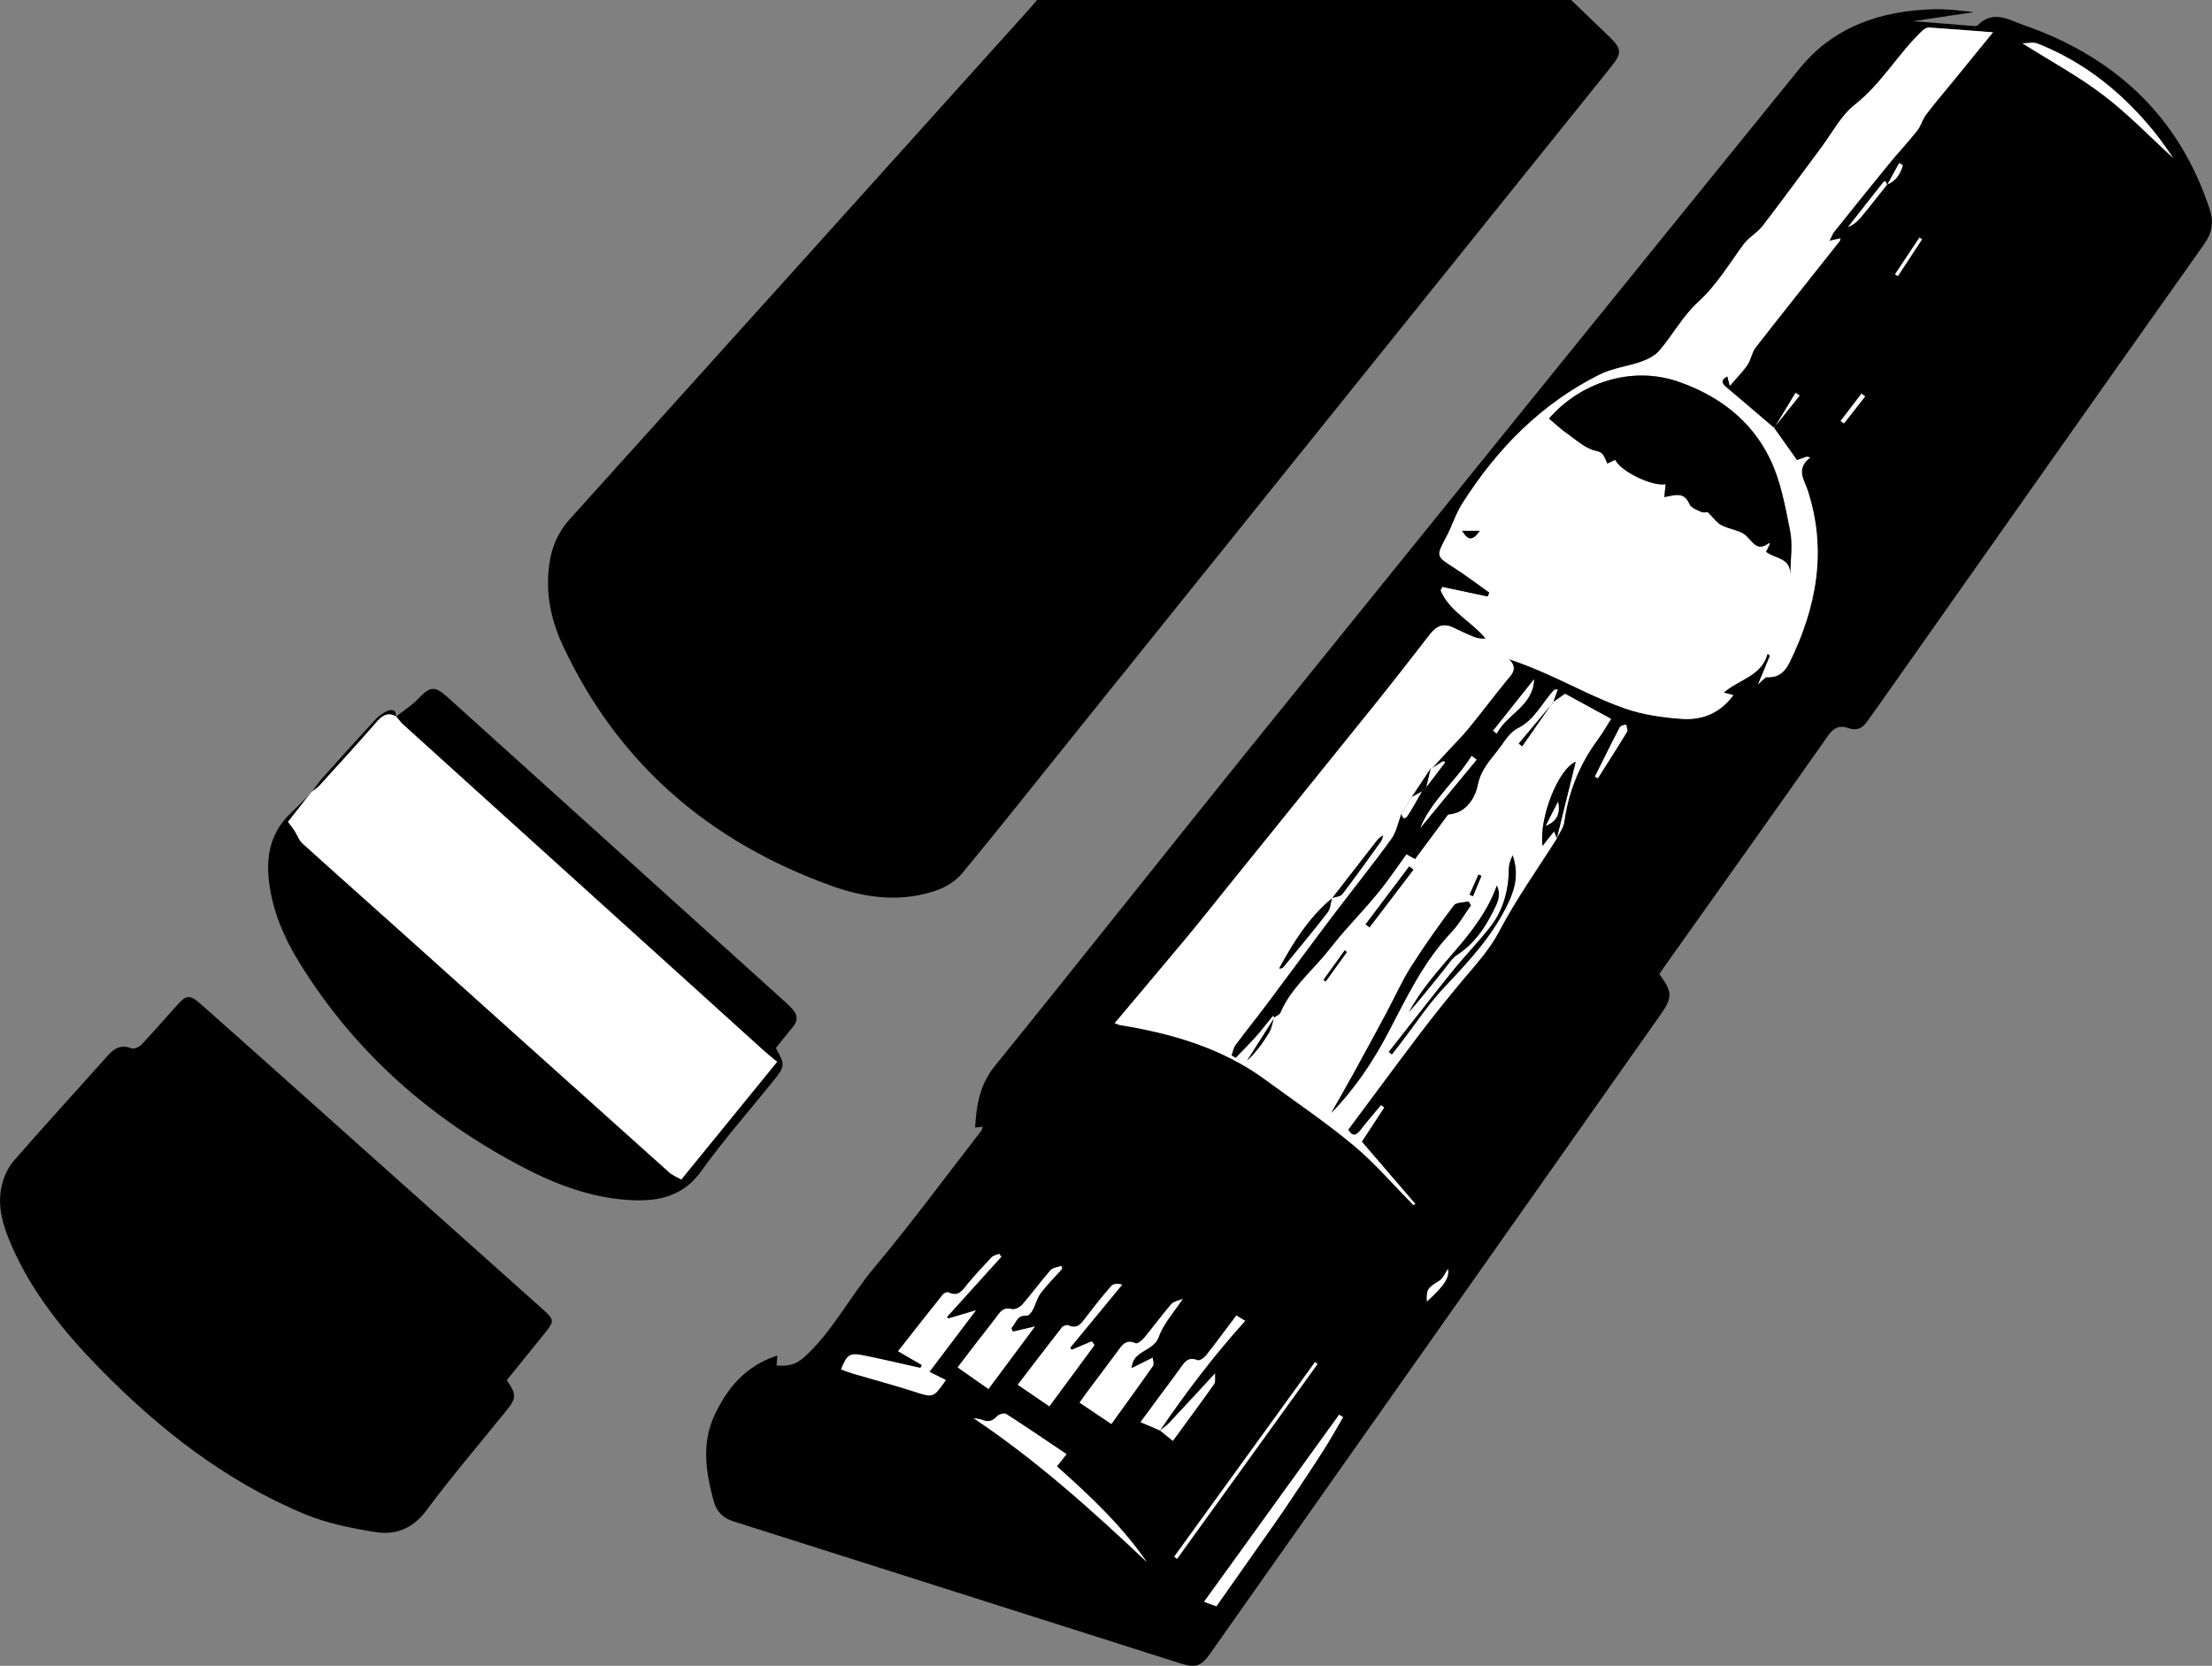 <?xml version="1.0" encoding="UTF-8"?>
<svg id="Livello_2" data-name="Livello 2" xmlns="http://www.w3.org/2000/svg" viewBox="0 0 647.93 487.97">
  <rect x="0" y="0" width="647.93" height="487.97" fill="#808080" stroke="none"/>
  <defs>
    <style>
      .cls-1 {
        fill: #000;
      }

      .cls-1, .cls-2 {
        stroke-width: 0px;
      }

      .cls-2 {
        fill: #fff;
      }
    </style>
  </defs>
  <g id="Livello_1-2" data-name="Livello 1">
    <g>
      <path class="cls-1" d="M460.23,0c3.67,3.54,7.32,7.1,11.01,10.61,3.83,3.65,3.95,4.89.65,8.99-53.08,66.02-106.16,132.04-159.24,198.06-10.21,12.7-20.33,25.47-30.7,38.02-1.76,2.13-4.4,3.94-7.01,4.91-10.5,3.89-21.15,2.57-31.29-1.07-35.85-12.87-62.82-35.92-78.96-70.81-3.5-7.57-5.04-15.71-3.68-24.15.76-4.72,2.62-8.86,5.87-12.47C212.05,102.01,257.17,51.88,302.3,1.75c.51-.56.97-1.17,1.46-1.75,52.16,0,104.31,0,156.47,0Z"/>
      <path class="cls-1" d="M227.69,397.09c-.09,1.2-.14,1.92-.21,2.92,3.07.23,5.55-.16,8.02-2.39,8.32-7.51,13.28-17.58,20.37-26.04,10.94-13.06,21.06-26.81,31.51-40.28.19-.24.25-.58.51-1.24-.81.08-1.4.13-2.27.22.38-6.56,1.36-12.57,5.81-18.06,25-30.87,49.62-62.05,74.57-92.96,53.62-66.44,107.31-132.83,161.09-199.14,10-12.33,23.8-16.97,39.21-17.41,3.97-.11,7.95.38,11.89.85-6.44.95-12.89,1.91-17.8,2.64,4.57.37,10.68.87,16.79,1.34.75.06,1.82.22,2.21-.19,4.38-4.59,9.35-1.41,13.22-.06,26.66,9.24,45.61,26.61,54.62,53.92,1.25,3.8.82,6.91-1.6,10.32-31.95,45.1-63.76,90.3-95.61,135.48-1,1.42-2.05,2.81-3.03,4.24-1.38,2-3.04,2.93-5.56,2.03-2.5-.89-4.26-.21-5.95,2.2-16.05,22.84-32.25,45.56-48.41,68.32-.37.52-.69,1.08-1,1.57,3.83,5.23,3.91,6.76.32,11.86-43.97,62.41-87.96,124.8-131.95,187.2-2.59,3.68-4.26,4.23-8.63,2.84-43.64-13.87-87.27-27.77-130.92-41.6-3.24-1.03-5.03-2.91-5.91-6.2-2.24-8.35-3.49-16.73.29-24.86,3.71-7.97,9.08-14.5,18.39-17.52ZM417.83,230.51c1.83-2.41,3.66-4.82,5.49-7.23-.18-.11-.37-.22-.55-.33-1.06.67-2.13,1.33-3.19,2,1.67-1.81,3.33-3.61,5-5.42,1.89-2.05,3.87-4.02,5.63-6.17,3.69-4.53,7.22-9.21,10.91-13.74,1.6-1.97,3.77-3.67.88-6.55,3.99,1.36,7.59,2.8,11.14,4.38,7.53,3.35,14.86,7.27,22.6,10,5.42,1.91,11.36,2.77,17.13,3.15,5.78.37,11.03-1.69,14.88-6.96-1.01-.26-1.76-.46-2.84-.74,4.48-3.91,11.08-4.78,12.88-11.43.23.22.46.44.69.65-1.06,2.55-2.13,5.1-3.46,8.3,1.26-1.01,2-2.1,2.67-2.06,3.43.22,5.29-1.75,6.6-4.44,7.82-16.06,10.94-32.62,5.28-50.13-1.02-3.16-3.68-6.44.7-9.76-.33-.08-.66-.16-.99-.24-.93.33-1.86.66-2.88,1.03-2.26-3.19-4.51-6.35-6.77-9.53,2.5-3.14,5.01-6.27,7.51-9.41-.39-.27-.79-.54-1.18-.81-2.08,3.44-4.17,6.88-6.25,10.31-4.7-4.01-9.38-8.04-14.11-12.01-1.59-1.33-1.31-2.22.42-3.12.19.76.36,1.41.7,2.76,2-2.32,3.77-4.07,5.15-6.09,1.05-1.54,1.27-3.66,2.4-5.11,8.13-10.44,16.4-20.78,24.62-31.16.15-.19.16-.51.24-.81-.97.21-1.79.39-3.24.71.69-1.32.93-2.04,1.37-2.59,5.32-6.64,10.63-13.29,16.01-19.87,2.71-3.31,5.66-6.44,8.32-9.79,1.1-1.38,1.53-3.28,2.6-4.7,2.33-3.11,4.88-6.05,7.34-9.07,4.06-4.98,8.12-9.95,12.27-15.04-5.87-.46-12.3-.99-18.74-1.41-.64-.04-1.45.47-1.96.95-7.08,6.74-11.88,15.46-19.75,21.65-4.12,3.24-6.73,8.42-9.97,12.75-5.69,7.6-11.28,15.29-17.07,22.81-1.52,1.97-3.96,3.25-5.45,5.24-4.31,5.77-7.89,11.98-13.38,16.98-4.4,4.01-7.39,9.54-11.29,14.16-1.28,1.51-3.33,2.6-5.24,3.29-4.07,1.45-8.56,1.93-12.37,3.84-17.15,8.58-30.12,21.8-40.27,37.86-1.88,2.98-2.92,6.48-4.59,9.62-3.07,5.78-3.09,5.65,2.25,9.09,3.55,2.28,6.91,4.85,10.35,7.29-.17.39-.35.78-.52,1.17-4.42-.94-8.84-1.87-13.26-2.81l-.51.97c2.59,6.26,9.08,9.04,13.19,14.15-1.18.07-2.3-.03-3.29-.43-2.11-.85-4.18-1.82-6.23-2.81-2.86-1.39-4.95-.43-6.78,1.93-5.29,6.82-10.57,13.63-15.98,20.36-14.56,18.11-29.17,36.16-43.77,54.24-3.67,4.55-7.29,9.16-11.03,13.65-7.11,8.54-14.28,17.02-21.59,25.71.78.27,1.17.48,1.58.54,15.25,2.49,29.85,6.71,42.54,16.01,8.65,6.34,17.6,12.35,25.82,19.21,6.34,5.28,11.76,11.66,17.59,17.55.17-.13.33-.27.5-.4-5.25-6.1-10.49-12.2-15.66-18.21,2.26-3.46,4.41-6.73,6.55-10-.31-.22-.62-.45-.92-.67-1.98,2.39-4.04,4.71-5.91,7.18-1.5,1.98-2.61,1.89-3.68-.04,7.09-9.52,14-18.93,21.06-28.22,4.14-5.44,8.42-10.78,12.82-16.01,3.74-4.44,7.56-8.6,10.37-13.95,4.93-9.41,11.17-18.13,16.86-27.14v-.03c.73-1.56,1.9-3.06,2.13-4.69,1.25-8.98,4.52-17.06,9.92-24.34,1.39-1.88,2.54-3.94,3.81-5.94-4.79-2.62-9.21-5.03-13.46-7.35-1.34.94-2.46,1.73-3.58,2.51,0,0,.06.08.06.08.43-1.22.87-2.44,1.37-3.86-.66.13-.93.1-1.05.22-3.53,3.72-5.6,8.71-10.62,11.19-1.99.98-3.51,3.19-4.85,5.11-2.54,3.64-5.87,6.48-6.86,11.55-.66,3.38-3.16,8.15-8.45,8.6-.39.03-.76.73-1.08,1.16-2.91,3.91-5.81,7.82-8.86,11.94-.66-.37-1.62-.91-2.51-1.42-2.78,3.81-5.3,7.6-8.16,11.11-3.38,4.14-7.07,8.02-10.58,12.06-1.91,2.2-3.67,4.54-5.56,6.76-4.49,5.25-9.79,9.86-12.58,16.42-.28.65-1.27,1-1.93,1.49l.04.06c-.06-.17-.12-.35-.2-.51-.01-.02-.24.02-.29.09-1.57,1.93-3.06,3.92-4.71,5.78-1.95,2.19-4.05,4.27-6.08,6.39-.41-.26-.82-.52-1.23-.78.38-1.03.56-2.21,1.18-3.05,2.9-3.92,5.97-7.7,8.89-11.6,6.43-8.57,12.76-17.21,19.21-25.75,5.8-7.68,11.85-15.18,17.5-22.97,1.54-2.13,2.04-5.02,3.01-7.56.24,1.68,1,1.95,1.92.51,1.44-2.25,2.71-4.61,4.05-6.92.45-.43.89-.87,1.34-1.3ZM552.74,54.08c2.7-1.1,3.95-3.18,4.62-5.67-.35-.22-.7-.44-1.05-.66-1.19,2.17-2.38,4.34-3.57,6.52-.45-2.15-1.24-.68-1.71-.09-3.27,4.1-6.49,8.24-9.72,12.36,1.51-.66,2.75-1.64,3.73-2.82,2.62-3.16,5.14-6.42,7.7-9.63ZM339.78,418.99c1.18.96,2.37,1.93,3.77,3.07,4.06-5.56,8.15-11.1,12.13-16.71.4-.56.14-1.58.22-3.02-4.85,5.24-9.12,9.89-13.44,14.49-.8.85-1.81,1.49-2.72,2.23,7.64-11.18,15.8-21.96,25-32.15-.79-.48-1.6-.96-2.58-1.56-3.04,4.03-5.91,7.95-8.92,11.76-.56.7-1.92,1.58-2.46,1.35-2.61-1.11-3.71.42-4.95,2.2-1.99,2.84-4.11,5.58-6.17,8.37-1.83,2.48-3.66,4.96-5.56,7.54,2.19.95,3.93,1.7,5.7,2.42ZM277.74,386.24c-.11-.17-.22-.34-.32-.51,5.3-5.86,10.59-11.72,15.89-17.58-.21-.28-.43-.56-.64-.84-.74.32-1.68.46-2.19,1-2.38,2.49-4.71,5.04-6.93,7.67-1.53,1.81-2.67,4.12-5.73,2.6-.37-.18-1.31.23-1.64.64-4.45,5.55-8.83,11.15-13.11,16.59,2.57,1.49,4.79,2.78,7.01,4.07-.17.28-.33.56-.5.84-5.57-1.24-11.13-2.58-16.73-3.69-3.98-.79-4.74-.22-6.49,4.12,1.21.42,2.39.9,3.61,1.26,5.93,1.75,11.91,3.34,17.79,5.23,5.63,1.81,5.59,1.93,9.3-3.37-1.61-.81-3.19-1.6-4.82-2.41,4.49-5.94,8.82-11.68,13.62-18.02-3.31.99-5.71,1.7-8.11,2.41ZM346.45,380.45c-1.33.6-2.71.8-3.4,1.6-2.75,3.2-5.24,6.63-7.94,9.88-.61.73-1.94,1.77-2.44,1.55-2.96-1.32-4.08.67-5.45,2.54-2.69,3.68-5.47,7.29-8.19,10.94-1.06,1.43-2.08,2.89-2.8,3.9,3.2,2.15,6.06,4.07,9.31,6.24,3.89-5.4,8.09-11.16,12.17-17,.37-.53-.03-1.6-.07-2.41-2.48,1.24-4.39,2.19-6.17,3.08.17-5.31,6.42-4.78,7.98-9.27,1.33-3.8,4.34-7.01,7-11.07ZM313.9,395.41c-.14-.21-.29-.41-.43-.62,5.08-6.15,10.15-12.31,15.23-18.46-1.23-.37-2.57-.32-3.18.38-2.64,3.01-5.12,6.17-7.55,9.35-1.3,1.7-2.41,3.37-4.99,2.18-.47-.22-1.57.15-1.93.6-4.45,5.69-8.82,11.44-12.92,16.8,3.22,2.2,6.12,4.18,9.24,6.31,4.32-5.86,8.77-11.89,13.22-17.92-.26-.37-.52-.74-.78-1.11-1.97.83-3.94,1.66-5.91,2.5ZM311.09,371.72c-.05-.3-.11-.61-.16-.91-1.09.4-2.53.49-3.2,1.25-2.85,3.26-5.41,6.78-8.25,10.05-.69.79-2.21,1.58-3.08,1.36-1.99-.52-2.99.21-4.06,1.67-2.05,2.8-4.25,5.49-6.37,8.23-1.95,2.54-3.88,5.09-5.45,7.15,3.15,2.21,5.95,4.19,9.01,6.33,4.29-5.77,8.74-11.74,13.6-18.29-2.83.66-4.65,1.08-6.46,1.5-.15-.35-.3-.7-.45-1.05,1.4-1.31,1.5-3.95,4.56-3.62.52.06,1.35-1.01,1.73-1.72.85-1.59,1.25-3.49,2.32-4.9,1.9-2.5,4.15-4.73,6.26-7.08ZM309.59,429.55c.92-1.16,1.57-1.99,2.82-3.57-6.03-4.06-11.81-8.01-17.7-11.79-.55-.35-2.15.12-2.7.73-1.31,1.44-2.6,1.72-4.33,1-.76-.31-1.64-.32-2.46-.47,18.39,12.31,34.69,26.98,50.67,42.07-7.33-10.61-16.63-19.35-26.29-27.96ZM356.31,470.53c4.39-6.25,8.76-12.46,13.12-18.66,2.37-3.37,4.78-6.72,7.08-10.14,3.76-5.6,7.51-11.21,11.15-16.88,2.03-3.17,3.85-6.47,5.76-9.72-.39-.24-.78-.48-1.16-.72-13.13,18.19-26.26,36.38-39.56,54.8,1.49.54,2.47.9,3.62,1.32ZM636.56,46.27c-1.66-2.31-3.31-4.84-5.2-7.19-9.33-11.64-20.59-20.8-34.57-26.33-1.2-.47-2.75-.06-4.38-.06,8.31,5.25,16.45,9.65,23.72,15.19,7.27,5.54,13.67,12.23,20.42,18.39ZM343.93,456.01c.29.21.57.41.86.62,13.72-19.03,27.43-38.05,41.15-57.08-.25-.18-.5-.36-.75-.54-13.75,19-27.5,38.01-41.25,57.01ZM432.52,222.54c-.48-.37-.97-.73-1.45-1.1-4.58,7.35-11.59,12.84-15.03,21.06,5.49-6.65,10.99-13.31,16.48-19.96ZM467.17,227.51c.29.16.58.31.87.47,2.86-4.52,5.76-9.03,8.53-13.6.3-.49-.14-1.43-.24-2.16-.63.25-1.6.32-1.84.78-2.51,4.81-4.9,9.67-7.32,14.52ZM449.34,199c-4,5.02-7.99,10.04-11.99,15.07.35.27.7.54,1.06.81,3-5.78,10.63-8.04,10.93-15.87ZM424.14,371.71c-.83,1.16-1.44,2.81-2.62,3.52-3.28,1.99-3.74,2.45-3.54,6,5.23-4.82,6.57-6.91,6.16-9.53ZM539.16,123.29c.32.25.64.49.96.74,2.07-2.64,4.14-5.27,6.21-7.91-.35-.27-.71-.55-1.06-.82-2.04,2.66-4.07,5.33-6.11,7.99ZM555.09,80.35c.28.17.55.35.83.52,2.36-3.59,4.72-7.18,7.07-10.77l-.75-.5c-2.38,3.58-4.77,7.17-7.15,10.75Z"/>
      <path class="cls-1" d="M148.44,404.3c2.88,4.1,2.87,5.21-.07,8.85-7.84,9.72-15.98,19.21-23.42,29.23-3.98,5.35-9,7.36-14.92,6.42-7.01-1.12-14.19-2.54-20.7-5.24-23.33-9.68-42.83-25.01-60.36-42.94-10.3-10.53-19.49-21.92-25.49-35.54-2.47-5.61-4.4-11.48-3-17.68.6-2.64,1.86-5.42,3.62-7.44,9.05-10.4,18.38-20.56,27.56-30.85,1.94-2.18,3.95-3.16,6.89-2.02.72.28,2.19-.36,2.83-1.03,3.43-3.63,6.71-7.4,10.04-11.12,3.32-3.71,3.98-3.81,7.83-.42,8.06,7.11,16.07,14.28,24.09,21.44,25.03,22.35,50.05,44.69,75.07,67.05,4.21,3.76,4.19,3.78.57,8.26-3.48,4.3-6.95,8.6-10.56,13.06Z"/>
      <path class="cls-1" d="M115.96,209.95c2.15-1.7,4.51-3.19,6.4-5.13,3.72-3.84,4.9-4.05,8.86-.48,15.09,13.6,30.17,27.22,45.25,40.83,17.58,15.87,35.16,31.74,52.73,47.61,1.05.95,2.11,1.89,3.04,2.95,1.39,1.59,1.51,3.28.09,4.99-1.73,2.08-3.41,4.21-5.07,6.28,2.76,5.02,2.74,5.31-.88,9.81-7.02,8.71-14.45,17.13-20.95,26.21-5.13,7.16-11.96,8.86-19.86,8.57-11.42-.43-21.92-4.25-31.93-9.44-27.17-14.1-49.48-33.64-65.71-59.77-4.73-7.61-8.28-15.77-9.21-24.83-.76-7.4.8-14.03,6.41-19.33,2.09-1.98,4.09-4.07,6.13-6.11l-.06-.06c-2.31,2.93-4.61,5.86-6.83,8.69.66.9,1.35,1.75,1.94,2.66.79,1.21,1.26,2.73,2.29,3.66,9.33,8.46,18.76,16.8,28.13,25.21,26.42,23.71,52.82,47.44,79.27,71.13,1.04.93,2.43,1.45,3.56,2.11,9.62-11.81,18.85-23.14,28.08-34.47-1.34-1.11-2.45-1.94-3.47-2.87-35.36-31.96-70.72-63.93-106.06-95.91-.77-.7-1.38-1.58-2.07-2.37l-.07.07Z"/>
      <path class="cls-1" d="M91.25,232.1c1.01-1.35,1.93-2.77,3.05-4.02,5.16-5.79,10.35-11.56,15.61-17.25.99-1.07,2.26-2.04,3.59-2.58,1.21-.5,2.71-.4,2.47,1.7,0,0,.07-.07.07-.07-2.45-1.36-4.04-.33-5.73,1.62-5.46,6.29-11.09,12.43-16.7,18.59-.69.76-1.6,1.31-2.41,1.96l.06.06Z"/>
      <path class="cls-2" d="M454.85,205.74c1.12-.79,2.24-1.57,3.58-2.51,4.26,2.33,8.67,4.74,13.46,7.35-1.27,2-2.42,4.06-3.81,5.94-5.4,7.27-8.67,15.36-9.92,24.34-.23,1.63-1.4,3.13-2.15,4.67,1.83-7.44,3.67-14.87,5.53-22.39-5.07,2.1-10.74,16.33-9.72,24.64,1.2-1.52,2.21-2.78,3.39-4.27.36.91.59,1.48.82,2.06-5.69,9.01-11.92,17.74-16.86,27.14-2.8,5.34-6.62,9.51-10.37,13.95-4.4,5.23-8.68,10.57-12.82,16.01-7.06,9.3-13.97,18.71-21.06,28.22,1.07,1.93,2.18,2.02,3.68.04,1.87-2.47,3.93-4.79,5.91-7.18.31.22.62.45.92.67-2.14,3.27-4.28,6.54-6.55,10,5.17,6.01,10.42,12.11,15.66,18.21-.17.13-.33.27-.5.4-5.83-5.89-11.25-12.27-17.59-17.55-8.23-6.86-17.17-12.87-25.82-19.21-12.68-9.3-27.29-13.52-42.54-16.01-.41-.07-.8-.27-1.58-.54,7.3-8.69,14.48-17.17,21.59-25.71,3.74-4.5,7.35-9.1,11.03-13.65,14.59-18.08,29.21-36.14,43.77-54.24,5.4-6.72,10.69-13.54,15.98-20.36,1.83-2.36,3.92-3.32,6.78-1.93,2.05.99,4.12,1.96,6.23,2.81.99.4,2.11.49,3.29.43-4.11-5.1-10.6-7.89-13.19-14.15l.51-.97c4.42.94,8.84,1.87,13.26,2.81.17-.39.35-.78.52-1.17-3.44-2.44-6.8-5.01-10.35-7.29-5.34-3.43-5.32-3.31-2.25-9.09,1.67-3.13,2.7-6.64,4.59-9.62,10.16-16.06,23.13-29.28,40.27-37.86,3.81-1.9,8.3-2.38,12.37-3.84,1.91-.68,3.97-1.78,5.24-3.29,3.9-4.62,6.88-10.15,11.29-14.16,5.49-5,9.07-11.21,13.38-16.98,1.49-1.99,3.93-3.27,5.45-5.24,5.8-7.52,11.38-15.21,17.07-22.81,3.25-4.33,5.85-9.51,9.97-12.75,7.87-6.19,12.67-14.92,19.75-21.65.51-.49,1.32-1,1.96-.95,6.44.42,12.87.96,18.74,1.41-4.15,5.08-8.21,10.06-12.27,15.04-2.46,3.01-5,5.96-7.34,9.07-1.07,1.42-1.5,3.32-2.6,4.7-2.66,3.35-5.61,6.47-8.32,9.79-5.39,6.58-10.7,13.23-16.01,19.87-.44.55-.68,1.27-1.37,2.59,1.45-.32,2.27-.5,3.24-.71-.08.3-.09.61-.24.81-8.21,10.38-16.49,20.72-24.62,31.16-1.13,1.45-1.35,3.57-2.4,5.11-1.38,2.02-3.15,3.77-5.15,6.09-.34-1.35-.51-2-.7-2.76-1.72.89-2,1.79-.42,3.12,4.73,3.97,9.41,8,14.11,12.01l-.07-.08c2.25,3.17,4.5,6.33,6.76,9.52,1.01-.36,1.94-.69,2.88-1.03.33.08.66.16.99.24-4.38,3.33-1.72,6.6-.7,9.76,5.66,17.51,2.54,34.07-5.28,50.13-1.31,2.69-3.17,4.66-6.6,4.44-.67-.04-1.41,1.05-2.67,2.06,1.33-3.2,2.4-5.75,3.46-8.3-.23-.22-.46-.44-.69-.65-1.79,6.65-8.4,7.52-12.88,11.43,1.07.28,1.82.47,2.84.74-3.85,5.27-9.1,7.33-14.88,6.96-5.77-.37-11.71-1.23-17.13-3.15-7.75-2.73-15.07-6.65-22.6-10-3.55-1.58-7.15-3.02-11.14-4.38,2.89,2.88.72,4.58-.88,6.55-3.69,4.53-7.22,9.21-10.91,13.74-1.76,2.16-3.74,4.12-5.63,6.17-1.66,1.81-3.33,3.61-5,5.42-.15.04-.3.08-.46.12-1.85,2.78-3.7,5.57-5.54,8.35-1.02,1.6-2.03,3.2-3.05,4.8-.97,2.54-1.47,5.43-3.01,7.56-5.65,7.79-11.7,15.29-17.5,22.97-6.46,8.55-12.79,17.19-19.21,25.75-2.92,3.9-6,7.69-8.89,11.6-.63.85-.8,2.03-1.18,3.05.41.26.82.52,1.23.78,2.03-2.12,4.13-4.2,6.08-6.39,1.65-1.85,3.14-3.85,4.71-5.78.06-.07.28-.11.29-.09.09.16.14.34.21.53-2.65,4.18-5.31,8.34-7.96,12.5,2.57-2.43,4.64-5.22,6.43-8.18.78-1.29,1.01-2.92,1.48-4.4.66-.49,1.66-.83,1.93-1.49,2.8-6.56,8.09-11.17,12.58-16.42,1.9-2.22,3.65-4.56,5.56-6.76,3.5-4.04,7.2-7.92,10.58-12.06,2.86-3.51,5.38-7.3,8.16-11.11.9.51,1.86,1.05,2.51,1.42,3.05-4.11,5.95-8.03,8.86-11.94.32-.43.69-1.12,1.08-1.16,5.28-.45,7.78-5.22,8.45-8.6,1-5.07,4.32-7.91,6.86-11.55,1.34-1.92,2.87-4.13,4.85-5.11,5.02-2.48,7.09-7.47,10.62-11.19.12-.12.39-.09,1.05-.22-.51,1.42-.94,2.64-1.37,3.87-3.34,4.01-6.7,8.02-10.05,12.02.34.26.68.52,1.02.77,2.99-4.29,5.98-8.59,8.97-12.88ZM390.21,263.11c-6.8,5.64-11.36,12.95-15.53,20.6.55.01.99-.1,1.22-.38,4.37-5.34,8.8-10.64,13.02-16.1.83-1.07.84-2.77,1.25-4.15,1.03-.37,2.46-.44,3.02-1.17,3.87-5.05,7.57-10.24,11.28-15.41.35-.49.46-1.16.68-1.75-1.19.56-1.79,1.42-2.44,2.25-4.16,5.38-8.34,10.75-12.51,16.12ZM453.75,122.59c1.88,1.57,3.48,3.13,5.29,4.38,2.72,1.89,5.41,4.45,8.45,5.06,2.28.46,2.29,1.63,2.97,2.86.15.26.24.56.36.87.83-.39,1.58-.74,2.33-1.09,1.56,3.41,10.88,7.9,14.76,7.15-.12,1.2-.24,2.36-.39,3.77,2.85-.46,5.74-1.81,7.34,2.02.45,1.09,2.2,1.77,3.49,2.32.78.33,1.82.06,1.88.06,1.65,1.62,2.65,3.1,4.04,3.84,2.36,1.25,5.57,1.43,7.33,3.17,2.07,2.06,3.24,4.56,6.5,2.09.04-.03.17.07.38.17-.39.81-.77,1.62-1.13,2.37,2.67,2.06,7.18,1.72,7.05,6.51.09-4.3.76-8.65-.05-12.7-1.44-7.18-2.77-14.67-5.94-21.16-5.45-11.15-14.89-18.34-26.76-22.48-13.47-4.7-28.64.08-37.88,10.77ZM430.87,265.17c-.24-.37-.48-.74-.72-1.11-1.47.37-3.6.24-4.31,1.18-4.38,5.84-8.64,11.8-12.54,17.98-2.75,4.35-4.85,9.12-7.29,13.67-3.17,5.91-6.37,11.8-9.6,17.68-2.11,3.84-4.31,7.63-6.47,11.44,6.77-6.91,12.12-14.88,16.59-23.37,5.44-10.35,10.4-20.92,18.59-29.55,2.23-2.35,3.85-5.26,5.75-7.92ZM406.8,308.14c.3.24.61.48.91.72.9-1.16,1.81-2.31,2.7-3.47,4.17-5.41,7.93-11.19,12.59-16.14,7.31-7.76,14.51-15.41,19.05-25.3,2.07-4.51,2.66-8.73,1.03-13.41-.58,1.23-1.08,2.53-1.09,3.82-.07,6.37-1.61,12.3-5.58,17.32-3.49,4.42-7.44,8.47-10.98,12.85-6.29,7.8-12.42,15.72-18.62,23.6ZM438.43,259.41c-5.19,14.78-18.64,23.67-25.7,37.04,3.47-4,6.76-8.13,10.08-12.24,1.29-1.59,2.43-3.49,4.08-4.57,4.83-3.14,7.95-7.64,10.4-12.58,1.08-2.17,2.62-4.65,1.13-7.66ZM414.02,254.75c-.41-.32-.83-.63-1.24-.95-4.26,5.66-8.52,11.31-12.78,16.97.38.29.76.59,1.15.88,4.29-5.63,8.58-11.27,12.87-16.9ZM394.5,278.92c-.2-.2-.39-.39-.59-.59-2.08,2.91-4.17,5.82-6.25,8.72.21.15.42.3.63.46,2.07-2.87,4.14-5.73,6.2-8.6ZM428.29,155.49c1.76,2.98,3.13,2.88,5.16,0h-5.16ZM433.93,256.57c-.29-.13-.58-.25-.87-.38-.86,1.97-1.73,3.93-2.59,5.9.33.14.67.29,1,.43.82-1.98,1.64-3.97,2.46-5.95Z"/>
      <path class="cls-2" d="M277.74,386.24c2.4-.71,4.8-1.43,8.11-2.41-4.79,6.34-9.13,12.08-13.62,18.02,1.62.81,3.21,1.61,4.82,2.41-3.71,5.31-3.67,5.18-9.3,3.37-5.88-1.89-11.86-3.48-17.79-5.23-1.22-.36-2.4-.83-3.61-1.26,1.75-4.33,2.51-4.91,6.49-4.12,5.6,1.11,11.16,2.45,16.73,3.69.17-.28.33-.56.5-.84-2.22-1.29-4.44-2.58-7.01-4.07,4.28-5.44,8.66-11.04,13.11-16.59.33-.41,1.28-.83,1.64-.64,3.06,1.52,4.2-.79,5.73-2.6,2.22-2.63,4.55-5.18,6.93-7.67.52-.54,1.45-.68,2.19-1,.21.28.43.56.64.84-5.3,5.86-10.59,11.72-15.89,17.58.11.17.22.34.32.51Z"/>
      <path class="cls-2" d="M346.45,380.45c-2.65,4.06-5.67,7.27-7,11.07-1.56,4.49-7.81,3.96-7.98,9.27,1.78-.89,3.69-1.84,6.17-3.08.04.81.44,1.88.07,2.41-4.08,5.84-8.28,11.6-12.17,17-3.25-2.18-6.11-4.1-9.31-6.24.72-1.01,1.74-2.48,2.8-3.9,2.72-3.65,5.51-7.26,8.19-10.94,1.37-1.88,2.48-3.87,5.45-2.54.5.22,1.83-.81,2.44-1.55,2.7-3.25,5.19-6.68,7.94-9.88.69-.8,2.07-1,3.4-1.6Z"/>
      <path class="cls-2" d="M313.9,395.41c1.97-.83,3.94-1.66,5.91-2.5.26.37.52.74.78,1.11-4.45,6.03-8.9,12.06-13.22,17.92-3.13-2.14-6.02-4.11-9.24-6.31,4.1-5.36,8.47-11.11,12.92-16.8.35-.45,1.46-.82,1.93-.6,2.58,1.19,3.69-.48,4.99-2.18,2.43-3.18,4.91-6.34,7.55-9.35.61-.69,1.95-.75,3.18-.38-5.08,6.15-10.15,12.31-15.23,18.46.14.21.29.41.43.62Z"/>
      <path class="cls-2" d="M311.09,371.72c-2.11,2.34-4.36,4.57-6.26,7.08-1.07,1.41-1.46,3.3-2.32,4.9-.38.71-1.21,1.77-1.73,1.72-3.05-.33-3.16,2.31-4.56,3.62.15.35.3.7.45,1.05,1.81-.42,3.63-.84,6.46-1.5-4.87,6.54-9.31,12.51-13.6,18.29-3.05-2.15-5.86-4.12-9.01-6.33,1.57-2.06,3.5-4.62,5.45-7.15,2.12-2.75,4.32-5.43,6.37-8.23,1.07-1.46,2.07-2.2,4.06-1.67.87.23,2.39-.56,3.08-1.36,2.84-3.27,5.39-6.79,8.25-10.05.67-.76,2.11-.85,3.2-1.25.05.3.11.61.16.91Z"/>
      <path class="cls-2" d="M309.59,429.55c9.66,8.61,18.96,17.35,26.29,27.96-15.98-15.09-32.28-29.76-50.67-42.07.82.15,1.7.16,2.46.47,1.73.71,3.02.44,4.33-1,.55-.6,2.15-1.08,2.7-.73,5.89,3.78,11.67,7.73,17.7,11.79-1.25,1.58-1.9,2.41-2.82,3.57Z"/>
      <path class="cls-2" d="M356.31,470.53c-1.16-.42-2.13-.78-3.62-1.32,13.3-18.43,26.43-36.62,39.56-54.8.39.24.78.48,1.16.72-1.91,3.24-3.72,6.55-5.76,9.72-3.64,5.68-7.39,11.29-11.15,16.88-2.3,3.42-4.71,6.77-7.08,10.14-4.36,6.21-8.72,12.41-13.12,18.66Z"/>
      <path class="cls-2" d="M339.75,419.03c-1.74-.75-3.48-1.5-5.67-2.45,1.9-2.58,3.73-5.06,5.56-7.54,2.06-2.79,4.18-5.53,6.17-8.37,1.24-1.78,2.34-3.31,4.95-2.2.55.23,1.91-.64,2.46-1.35,3.01-3.81,5.88-7.73,8.92-11.76.99.59,1.79,1.08,2.58,1.56-9.2,10.19-17.36,20.97-25,32.15v-.04Z"/>
      <path class="cls-2" d="M636.56,46.27c-6.76-6.17-13.15-12.85-20.42-18.39-7.27-5.54-15.42-9.95-23.72-15.19,1.63,0,3.18-.41,4.38.06,13.98,5.52,25.23,14.69,34.57,26.33,1.89,2.35,3.54,4.89,5.2,7.19Z"/>
      <path class="cls-2" d="M343.93,456.01c13.75-19,27.5-38.01,41.25-57.01.25.18.5.36.75.54-13.72,19.03-27.43,38.05-41.15,57.08-.29-.21-.57-.41-.86-.62Z"/>
      <path class="cls-2" d="M339.74,419.06c.91-.74,1.92-1.39,2.72-2.23,4.32-4.6,8.59-9.25,13.44-14.49-.08,1.44.17,2.46-.22,3.02-3.98,5.61-8.07,11.14-12.13,16.71-1.41-1.14-2.59-2.11-3.79-3.06-.02.02-.03.05-.03.05Z"/>
      <path class="cls-2" d="M432.52,222.54c-5.49,6.65-10.99,13.31-16.48,19.96,3.44-8.22,10.44-13.71,15.03-21.06.48.37.97.73,1.45,1.1Z"/>
      <path class="cls-2" d="M467.17,227.51c2.42-4.85,4.81-9.72,7.32-14.52.24-.46,1.21-.53,1.84-.78.1.73.54,1.67.24,2.16-2.77,4.58-5.67,9.08-8.53,13.6-.29-.16-.58-.31-.87-.47Z"/>
      <path class="cls-2" d="M449.34,199c-.3,7.84-7.93,10.1-10.93,15.87-.35-.27-.7-.54-1.06-.81,4-5.02,7.99-10.04,11.99-15.07Z"/>
      <path class="cls-2" d="M552.74,54.08c-2.56,3.22-5.08,6.47-7.7,9.63-.98,1.18-2.21,2.16-3.73,2.82,3.23-4.13,6.45-8.26,9.72-12.36.47-.59,1.26-2.07,1.71.08,0,0,0-.18,0-.18Z"/>
      <path class="cls-2" d="M424.14,371.71c.4,2.61-.93,4.71-6.16,9.53-.2-3.56.27-4.02,3.54-6,1.18-.72,1.79-2.36,2.62-3.52Z"/>
      <path class="cls-2" d="M410.52,238.22c1.02-1.6,2.03-3.2,3.05-4.8.97-.54,1.94-1.07,2.92-1.61-1.34,2.31-2.61,4.67-4.05,6.92-.92,1.44-1.68,1.17-1.92-.51Z"/>
      <path class="cls-2" d="M539.16,123.29c2.04-2.66,4.07-5.33,6.11-7.99.35.27.71.55,1.06.82-2.07,2.64-4.14,5.27-6.21,7.91-.32-.25-.64-.49-.96-.74Z"/>
      <path class="cls-1" d="M416.49,231.81c-.97.54-1.94,1.07-2.92,1.61,1.85-2.78,3.7-5.57,5.54-8.35-.43,1.81-.86,3.63-1.29,5.44-.45.43-.89.87-1.34,1.3Z"/>
      <path class="cls-2" d="M555.09,80.35c2.38-3.58,4.77-7.17,7.15-10.75l.75.5c-2.36,3.59-4.72,7.18-7.07,10.77-.28-.17-.55-.35-.83-.52Z"/>
      <path class="cls-2" d="M417.83,230.51c.43-1.81.86-3.63,1.29-5.44.15-.04.31-.08.46-.12,1.06-.67,2.13-1.33,3.19-2,.18.11.37.22.55.33-1.83,2.41-3.66,4.82-5.49,7.23Z"/>
      <path class="cls-2" d="M519.7,125.38c2.08-3.44,4.17-6.88,6.25-10.31.39.27.79.54,1.18.81-2.5,3.14-5.01,6.27-7.5,9.41,0,0,.07.09.07.09Z"/>
      <path class="cls-2" d="M552.74,54.08s0,.18,0,.18c1.19-2.17,2.38-4.34,3.56-6.51.35.22.7.44,1.05.66-.67,2.49-1.92,4.58-4.62,5.67Z"/>
      <path class="cls-2" d="M91.19,232.05c.81-.65,1.72-1.2,2.41-1.96,5.6-6.16,11.24-12.3,16.7-18.59,1.69-1.95,3.28-2.98,5.73-1.62.69.79,1.3,1.67,2.07,2.37,35.34,31.98,70.7,63.95,106.06,95.91,1.02.92,2.13,1.76,3.47,2.87-9.23,11.33-18.47,22.66-28.08,34.47-1.13-.66-2.53-1.18-3.56-2.11-26.44-23.68-52.84-47.42-79.27-71.13-9.37-8.41-18.8-16.75-28.13-25.21-1.03-.93-1.5-2.45-2.29-3.66-.59-.91-1.28-1.76-1.94-2.66,2.22-2.83,4.53-5.76,6.83-8.69Z"/>
      <path class="cls-1" d="M453.75,122.59c9.24-10.69,24.41-15.46,37.88-10.77,11.87,4.14,21.31,11.32,26.76,22.48,3.17,6.49,4.51,13.97,5.94,21.16.81,4.05.15,8.4.05,12.7.13-4.79-4.37-4.45-7.05-6.51.36-.75.74-1.56,1.13-2.37-.2-.09-.34-.2-.38-.17-3.26,2.46-4.42-.04-6.5-2.09-1.75-1.74-4.96-1.92-7.33-3.17-1.39-.74-2.39-2.22-4.04-3.84-.06,0-1.1.27-1.88-.06-1.29-.55-3.04-1.23-3.49-2.32-1.6-3.83-4.49-2.48-7.34-2.02.14-1.41.26-2.57.39-3.77-3.87.74-13.2-3.75-14.76-7.15-.75.35-1.5.7-2.33,1.09-.13-.31-.22-.61-.36-.87-.69-1.23-.69-2.4-2.97-2.86-3.04-.61-5.73-3.17-8.45-5.06-1.81-1.26-3.41-2.81-5.29-4.38Z"/>
      <path class="cls-1" d="M430.87,265.17c-1.9,2.66-3.52,5.57-5.75,7.92-8.19,8.63-13.15,19.2-18.59,29.55-4.47,8.5-9.82,16.46-16.59,23.37,2.16-3.81,4.35-7.6,6.47-11.44,3.23-5.88,6.43-11.77,9.6-17.68,2.44-4.55,4.54-9.32,7.29-13.67,3.9-6.17,8.16-12.13,12.54-17.98.71-.94,2.84-.82,4.31-1.18.24.37.48.74.72,1.11Z"/>
      <path class="cls-1" d="M406.8,308.14c6.2-7.87,12.33-15.8,18.62-23.6,3.54-4.38,7.49-8.43,10.98-12.85,3.97-5.03,5.51-10.96,5.58-17.32.02-1.3.51-2.59,1.09-3.82,1.63,4.68,1.04,8.9-1.03,13.41-4.53,9.89-11.74,17.54-19.05,25.3-4.66,4.95-8.42,10.73-12.59,16.14-.89,1.16-1.8,2.31-2.7,3.47-.3-.24-.61-.48-.91-.72Z"/>
      <path class="cls-1" d="M438.43,259.41c1.49,3.01-.05,5.48-1.13,7.66-2.45,4.94-5.58,9.44-10.4,12.58-1.65,1.07-2.79,2.98-4.08,4.57-3.33,4.1-6.61,8.24-10.08,12.24,7.06-13.38,20.51-22.26,25.7-37.04Z"/>
      <path class="cls-1" d="M456.04,245.57c-.23-.58-.46-1.16-.82-2.06-1.18,1.48-2.18,2.75-3.39,4.27-1.03-8.31,4.65-22.54,9.72-24.64-1.86,7.53-3.7,14.96-5.53,22.39,0,.01.02.04.02.04ZM452.78,241.89c3.25-1.28,4.31-3.58,3.61-7.04-1.2,2.35-2.28,4.45-3.61,7.04Z"/>
      <path class="cls-1" d="M390.14,263.05c-.39,1.41-.41,3.1-1.23,4.17-4.22,5.46-8.64,10.76-13.02,16.1-.23.28-.67.39-1.22.38,4.17-7.65,8.73-14.96,15.53-20.6l-.06-.06Z"/>
      <path class="cls-1" d="M414.02,254.75c-4.29,5.63-8.58,11.27-12.87,16.9-.38-.29-.76-.59-1.15-.88,4.26-5.66,8.52-11.31,12.78-16.97.41.32.83.63,1.24.95Z"/>
      <path class="cls-1" d="M390.21,263.11c4.17-5.37,8.34-10.74,12.51-16.12.64-.83,1.24-1.69,2.44-2.25-.22.59-.33,1.26-.68,1.75-3.72,5.17-7.41,10.35-11.28,15.41-.56.73-1.99.8-3.03,1.16-.01,0,.05.05.05.05Z"/>
      <path class="cls-1" d="M373.19,298.15c-.48,1.48-.7,3.11-1.48,4.4-1.79,2.96-3.86,5.75-6.43,8.18,2.66-4.16,5.32-8.32,7.96-12.5-.01-.02-.05-.08-.05-.08Z"/>
      <path class="cls-1" d="M454.85,205.74c-2.99,4.29-5.98,8.59-8.97,12.88-.34-.26-.68-.52-1.02-.77,3.35-4,6.7-8.01,10.05-12.02,0,0-.06-.09-.06-.09Z"/>
      <path class="cls-1" d="M394.5,278.92c-2.07,2.87-4.14,5.73-6.2,8.6-.21-.15-.42-.3-.63-.46,2.08-2.91,4.17-5.82,6.25-8.72.2.2.39.39.59.59Z"/>
      <path class="cls-1" d="M428.29,155.49h5.16c-2.02,2.88-3.4,2.98-5.16,0Z"/>
      <path class="cls-1" d="M433.93,256.57c-.82,1.98-1.64,3.97-2.46,5.95-.33-.14-.67-.29-1-.43.86-1.97,1.73-3.93,2.59-5.9.29.13.58.25.87.38Z"/>
      <path class="cls-2" d="M452.78,241.89c1.33-2.59,2.41-4.69,3.61-7.04.7,3.46-.37,5.76-3.61,7.04Z"/>
    </g>
  </g>
</svg>